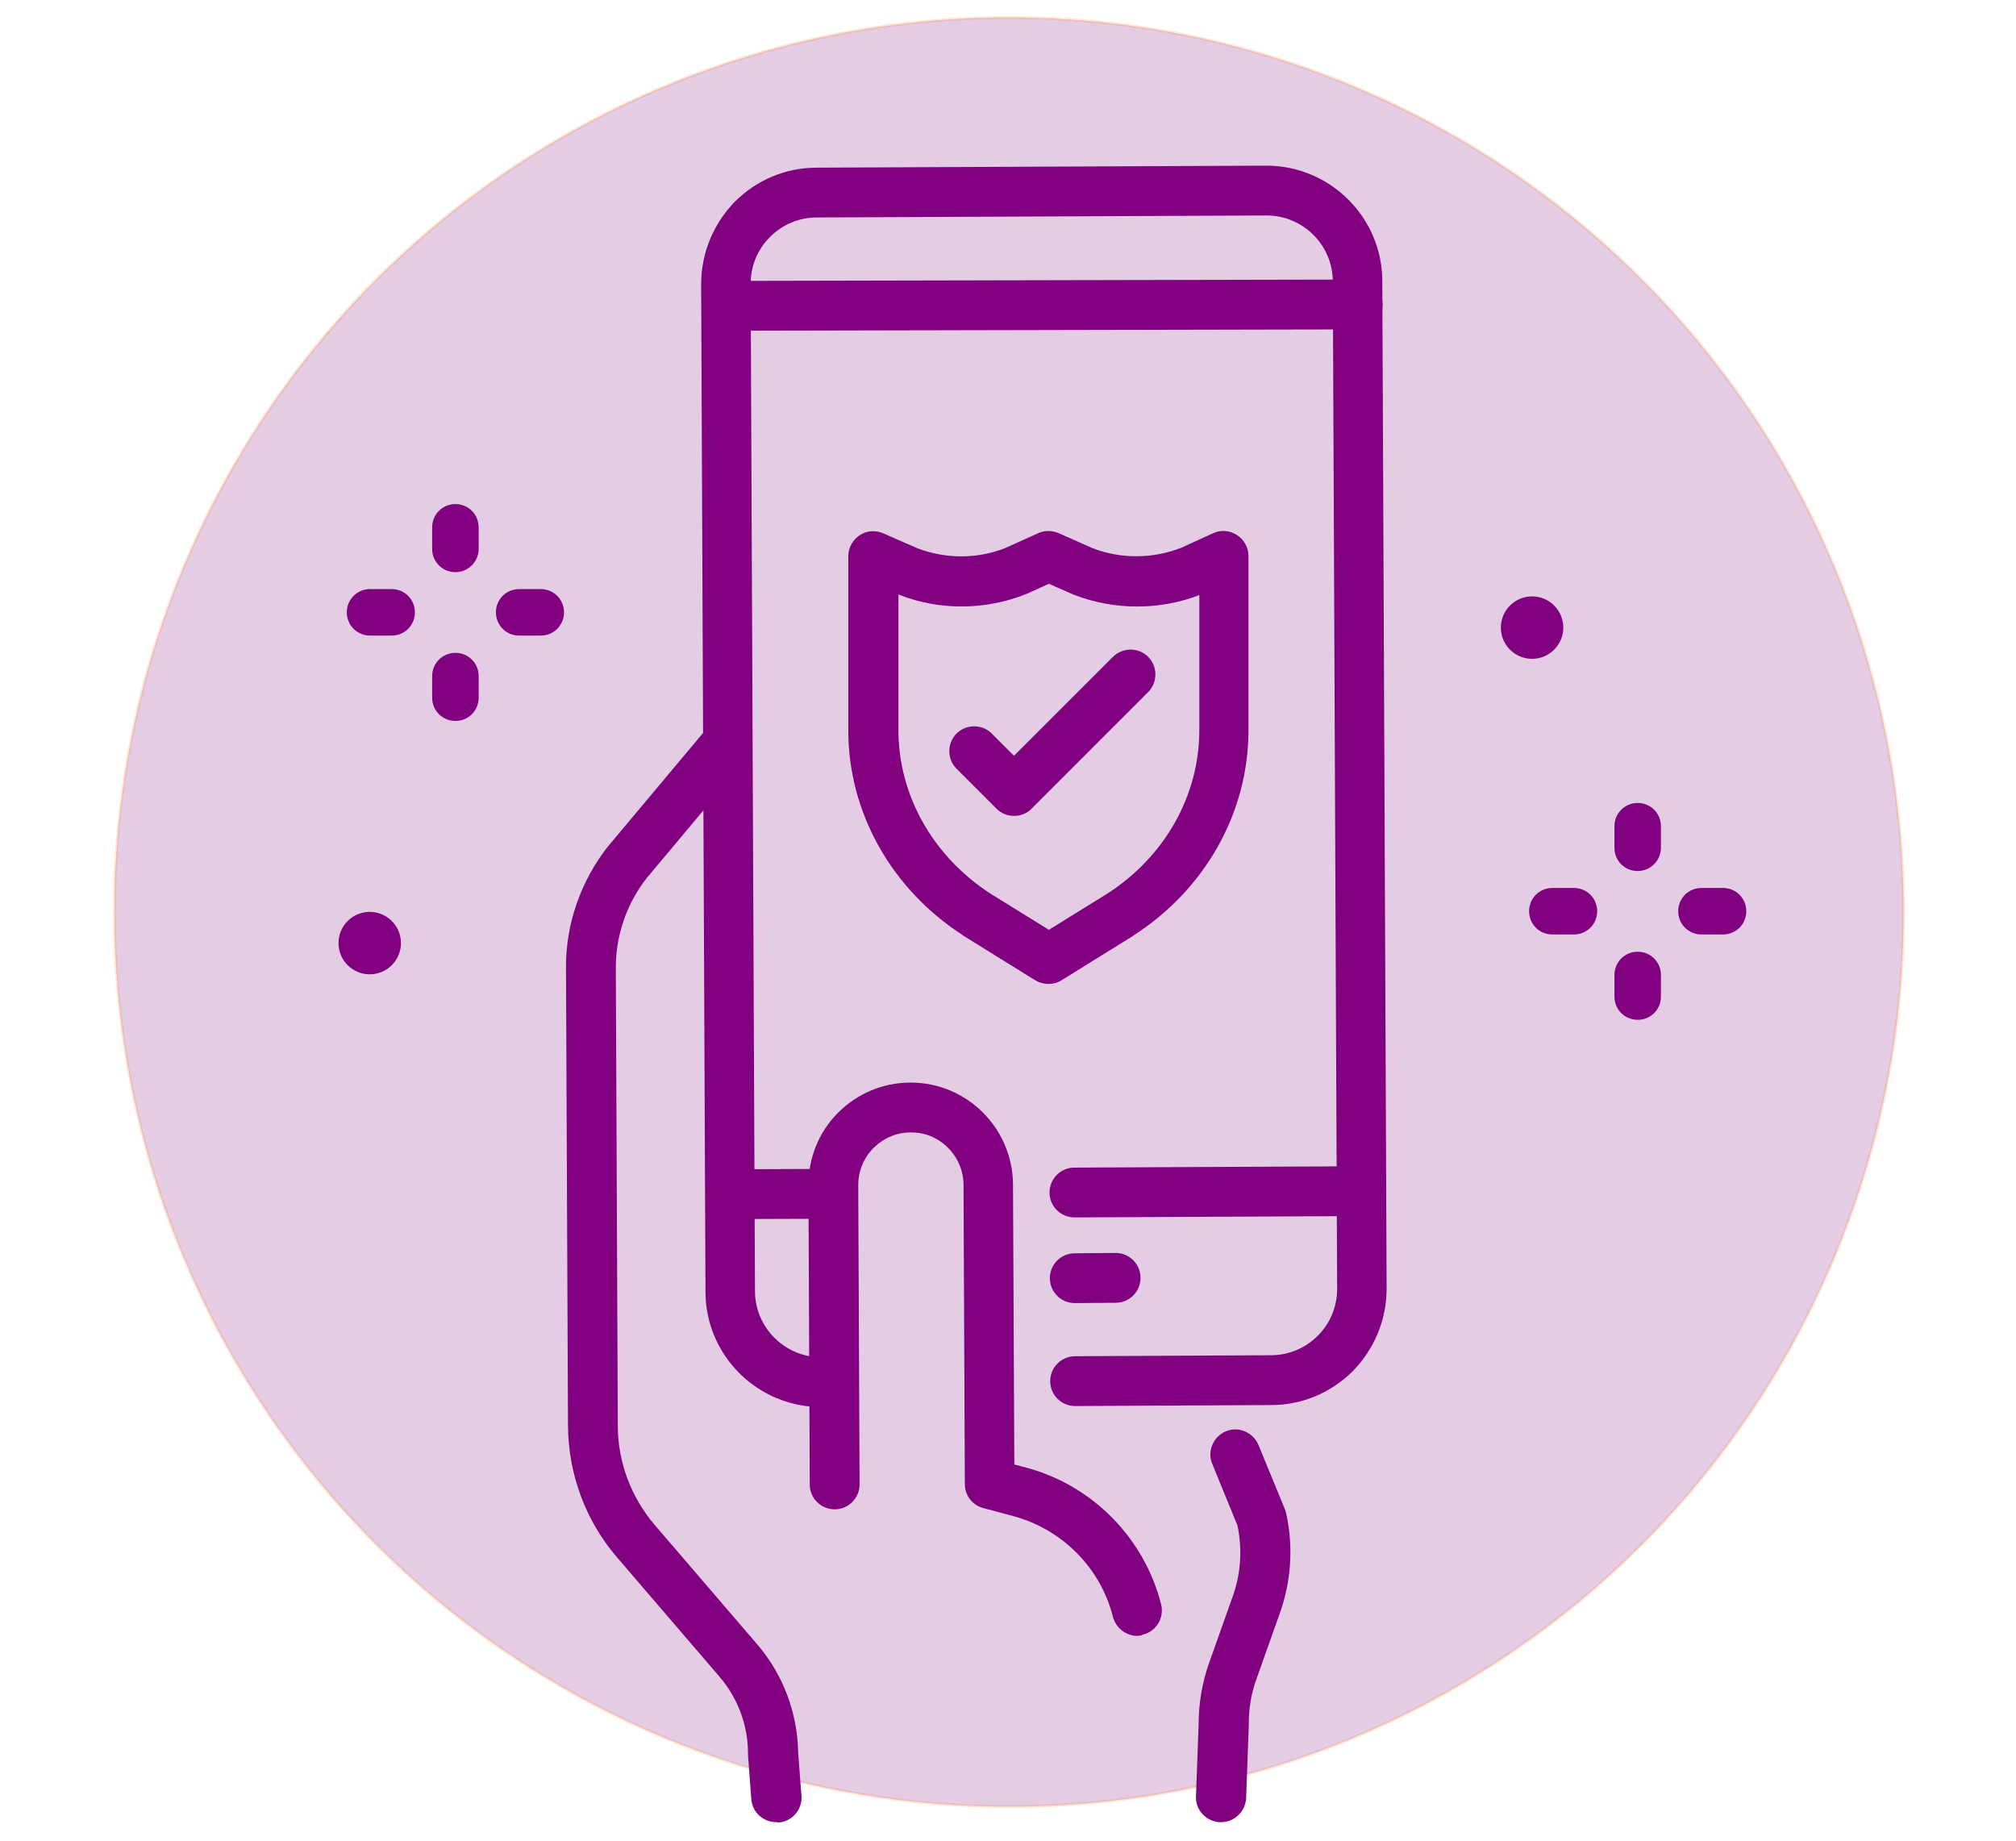 <?xml version="1.0" encoding="UTF-8" standalone="no"?>
<svg
   xmlns:dc="http://purl.org/dc/elements/1.1/"
   xmlns:cc="http://creativecommons.org/ns#"
   xmlns:rdf="http://www.w3.org/1999/02/22-rdf-syntax-ns#"
   xmlns:svg="http://www.w3.org/2000/svg"
   xmlns="http://www.w3.org/2000/svg"
   xmlns:sodipodi="http://sodipodi.sourceforge.net/DTD/sodipodi-0.dtd"
   xmlns:inkscape="http://www.inkscape.org/namespaces/inkscape"
   version="1.1"
   id="Layer_1"
   x="0px"
   y="0px"
   viewBox="0 0 491.1 448.5"
   style="enable-background:new 0 0 491.1 448.5;"
   xml:space="preserve"
   sodipodi:docname="opcB.svg"
   inkscape:version="1.0.2-2 (e86c870879, 2021-01-15)"><defs
   id="defs27" /><sodipodi:namedview
   pagecolor="#ffffff"
   bordercolor="#666666"
   borderopacity="1"
   objecttolerance="10"
   gridtolerance="10"
   guidetolerance="10"
   inkscape:pageopacity="0"
   inkscape:pageshadow="2"
   inkscape:window-width="1632"
   inkscape:window-height="799"
   id="namedview25"
   showgrid="false"
   inkscape:zoom="0.49609811"
   inkscape:cx="160.12821"
   inkscape:cy="28.848395"
   inkscape:window-x="62"
   inkscape:window-y="0"
   inkscape:window-maximized="0"
   inkscape:current-layer="Layer_1" />
<style
   type="text/css"
   id="style2">
	.st0{fill:#474747;}
</style>



<circle
   style="opacity:0.2;fill:#800080;stroke:#fe791d;stroke-width:0.688;stop-color:#000000"
   id="path879"
   cx="245.793"
   cy="222.182"
   r="217.91" /><g
   id="g912"
   transform="matrix(0.809,0,0,0.809,82.461,40.355)"><g
     id="g14"
     style="fill:#800080"><path
       class="st0"
       d="m 145.4,373.8 c -9.3,0 -18,-3.6 -24.6,-10.1 -6.6,-6.6 -10.3,-15.3 -10.3,-24.7 L 109.2,35.7 c 0,-9.3 3.6,-18.1 10.1,-24.8 C 125.9,4.3 134.6,0.6 144,0.6 L 279.2,0 c 0.1,0 0.1,0 0.2,0 19.2,0 34.9,15.6 34.9,34.8 l 1.3,303.3 c 0,9.3 -3.6,18.1 -10.1,24.8 -6.6,6.6 -15.3,10.3 -24.7,10.3 l -59,0.3 c 0,0 0,0 0,0 -4.1,0 -7.5,-3.3 -7.5,-7.5 0,-4.1 3.3,-7.5 7.5,-7.5 l 59,-0.3 c 5.3,0 10.3,-2.1 14.1,-5.9 3.8,-3.8 5.8,-8.8 5.8,-14.1 L 299.4,34.9 c 0,-11 -9,-19.9 -19.9,-19.9 0,0 -0.1,0 -0.1,0 L 144,15.6 c -5.3,0 -10.3,2.1 -14.1,5.9 -3.8,3.8 -5.8,8.8 -5.8,14.1 l 1.3,303.3 c 0,5.3 2.1,10.3 5.9,14.1 3.8,3.7 8.7,5.8 14,5.8 0,0 0.1,0 0.1,0 4.1,0 7.5,3.3 7.5,7.5 0,4.1 -3.3,7.5 -7.5,7.5 0.1,0 0,0 0,0 z"
       id="path4"
       style="fill:#800080" /><path
       class="st0"
       d="m 221.6,316.7 c -4.1,0 -7.5,-3.3 -7.5,-7.5 0,-4.1 3.3,-7.5 7.5,-7.5 l 85.4,-0.4 c 0,0 0,0 0,0 4.1,0 7.5,3.3 7.5,7.5 0,4.1 -3.3,7.5 -7.5,7.5 l -85.4,0.4 c 0,0 0,0 0,0 z"
       id="path6"
       style="fill:#800080" /><path
       class="st0"
       d="m 117.1,49.7 c -4.1,0 -7.5,-3.3 -7.5,-7.5 0,-4.1 3.3,-7.5 7.5,-7.5 l 189.8,-0.4 c 0,0 0,0 0,0 4.1,0 7.5,3.3 7.5,7.5 0,4.1 -3.3,7.5 -7.5,7.5 l -189.8,0.4 c 0,0 0,0 0,0 z"
       id="path8"
       style="fill:#800080" /><path
       class="st0"
       d="m 118,317.2 c -4.1,0 -7.5,-3.3 -7.5,-7.5 0,-4.1 3.3,-7.5 7.5,-7.5 l 28.4,-0.1 c 0,0 0,0 0,0 4.1,0 7.5,3.3 7.5,7.5 0,4.1 -3.3,7.5 -7.5,7.5 l -28.4,0.1 c 0,0 0,0 0,0 z"
       id="path10"
       style="fill:#800080" /><path
       class="st0"
       d="m 221.7,342.5 c -4.1,0 -7.5,-3.3 -7.5,-7.5 0,-4.1 3.3,-7.5 7.5,-7.5 l 12.3,-0.1 c 0,0 0,0 0,0 4.1,0 7.5,3.3 7.5,7.5 0,4.1 -3.3,7.5 -7.5,7.5 l -12.3,0.1 c 0,0 0,0 0,0 z"
       id="path12"
       style="fill:#800080" /></g><path
     class="st0"
     d="m 240.5,442.7 c -3.3,0 -6.4,-2.3 -7.3,-5.7 -3.7,-14.7 -15.2,-26.3 -29.8,-30.3 l -9.3,-2.5 c -3.3,-0.9 -5.5,-3.8 -5.5,-7.2 l -0.4,-90.1 c 0,-4.2 -1.7,-8.2 -4.7,-11.2 -3,-3 -6.9,-4.6 -11.1,-4.6 0,0 0,0 -0.1,0 -4.2,0 -8.2,1.7 -11.2,4.7 -3,3 -4.6,7 -4.6,11.2 l 0.4,90.1 c 0,4.1 -3.3,7.5 -7.5,7.5 0,0 0,0 0,0 -4.1,0 -7.5,-3.3 -7.5,-7.5 L 141.5,307 c 0,-8.2 3.1,-16 8.9,-21.8 5.8,-5.8 13.5,-9.1 21.8,-9.1 0,0 0.1,0 0.1,0 16.9,0 30.7,13.7 30.8,30.7 l 0.4,84.3 3.8,1 c 19.8,5.4 35.3,21.1 40.4,41.1 1,4 -1.4,8.1 -5.4,9.1 -0.6,0.3 -1.2,0.4 -1.8,0.4 z"
     id="path16"
     style="fill:#800080" /><path
     class="st0"
     d="m 131.8,498.8 c -3.9,0 -7.2,-3 -7.5,-6.9 l -1,-13.4 c 0,-0.2 0,-0.4 0,-0.5 0,-8.4 -3.1,-16.6 -8.5,-22.9 l -30.9,-36 C 74.4,408.1 69.2,394 69.1,379.4 L 68.5,241.5 c -0.1,-13.2 4.5,-26.2 12.7,-36.6 0,0 0.1,-0.1 0.1,-0.1 l 29.5,-35.2 c 2.7,-3.2 7.4,-3.6 10.6,-0.9 3.2,2.7 3.6,7.4 0.9,10.6 l -29.4,35.1 c -6.1,7.7 -9.4,17.3 -9.4,27.1 l 0.6,137.9 c 0,11 4,21.6 11.2,30 l 30.9,36 c 7.7,9 12,20.5 12.2,32.4 l 1,13.1 c 0.3,4.1 -2.8,7.7 -6.9,8 -0.3,-0.1 -0.5,-0.1 -0.7,-0.1 z"
     id="path18"
     style="fill:#800080" /><path
     class="st0"
     d="m 265.7,498.8 c -0.1,0 -0.2,0 -0.3,0 -4.1,-0.2 -7.4,-3.6 -7.2,-7.8 l 0.8,-21.8 c 0,-6.3 1.1,-12.6 3.2,-18.5 l 7,-19.7 c 2.5,-6.9 3,-14.3 1.5,-21.5 l -7.6,-18.6 c -1.6,-3.8 0.3,-8.2 4.1,-9.8 3.8,-1.6 8.2,0.3 9.8,4.1 l 7.9,19.2 c 0.2,0.4 0.3,0.8 0.4,1.2 2.3,10.1 1.6,20.6 -1.9,30.4 l -7,19.7 c -1.6,4.4 -2.3,8.9 -2.3,13.6 0,0.1 0,0.2 0,0.3 l -0.8,21.9 c -0.2,4.1 -3.5,7.3 -7.6,7.3 z"
     id="path20"
     style="fill:#800080" /><g
     id="g30"
     style="fill:#800080"><path
       class="st0"
       d="m 391.2,212.4 c -3.9,0 -7,-3.1 -7,-7 v -6.5 c 0,-3.9 3.1,-7 7,-7 3.9,0 7,3.1 7,7 v 6.5 c 0,3.8 -3.1,7 -7,7 z"
       id="path22"
       style="fill:#800080" /><path
       class="st0"
       d="m 391.2,257.2 c -3.9,0 -7,-3.1 -7,-7 v -6.5 c 0,-3.9 3.1,-7 7,-7 3.9,0 7,3.1 7,7 v 6.5 c 0,3.9 -3.1,7 -7,7 z"
       id="path24"
       style="fill:#800080" /><path
       class="st0"
       d="m 372,231.5 h -6.5 c -3.9,0 -7,-3.1 -7,-7 0,-3.9 3.1,-7 7,-7 h 6.5 c 3.9,0 7,3.1 7,7 0,3.9 -3.1,7 -7,7 z"
       id="path26"
       style="fill:#800080" /><path
       class="st0"
       d="m 416.9,231.5 h -6.5 c -3.9,0 -7,-3.1 -7,-7 0,-3.9 3.1,-7 7,-7 h 6.5 c 3.9,0 7,3.1 7,7 0,3.9 -3.1,7 -7,7 z"
       id="path28"
       style="fill:#800080" /></g><g
     id="g40"
     style="fill:#800080"><path
       class="st0"
       d="m 35.2,122.4 c -3.9,0 -7,-3.1 -7,-7 v -6.5 c 0,-3.9 3.1,-7 7,-7 3.9,0 7,3.1 7,7 v 6.5 c 0,3.8 -3.1,7 -7,7 z"
       id="path32"
       style="fill:#800080" /><path
       class="st0"
       d="m 35.2,167.2 c -3.9,0 -7,-3.1 -7,-7 v -6.5 c 0,-3.9 3.1,-7 7,-7 3.9,0 7,3.1 7,7 v 6.5 c 0,3.9 -3.1,7 -7,7 z"
       id="path34"
       style="fill:#800080" /><path
       class="st0"
       d="M 16,141.5 H 9.5 c -3.9,0 -7,-3.1 -7,-7 0,-3.9 3.1,-7 7,-7 H 16 c 3.9,0 7,3.1 7,7 0,3.9 -3.1,7 -7,7 z"
       id="path36"
       style="fill:#800080" /><path
       class="st0"
       d="m 60.9,141.5 h -6.5 c -3.9,0 -7,-3.1 -7,-7 0,-3.9 3.1,-7 7,-7 h 6.5 c 3.9,0 7,3.1 7,7 0,3.9 -3.1,7 -7,7 z"
       id="path38"
       style="fill:#800080" /></g><circle
     class="st0"
     cx="359.4"
     cy="139.1"
     r="9.4"
     id="circle42"
     style="fill:#800080" /><circle
     class="st0"
     cx="9.4"
     cy="234.1"
     r="9.4"
     id="circle44"
     style="fill:#800080" /><path
     class="st0"
     d="m 213.8,246.4 c -1.4,0 -2.8,-0.4 -4,-1.1 l -21.6,-13.4 c 0,0 -0.1,0 -0.1,-0.1 -21.7,-14 -34.6,-37.1 -34.6,-61.8 v -52.4 c 0,-2.5 1.3,-4.9 3.4,-6.3 2.1,-1.4 4.8,-1.6 7.1,-0.6 l 10.3,4.5 c 8.6,3.3 18.3,3.3 26.8,-0.2 l 9.5,-4.3 c 1.9,-0.9 4.2,-0.9 6.1,-0.1 l 10.4,4.6 c 8.6,3.3 18.3,3.2 26.8,-0.2 l 9.4,-4.3 c 2.3,-1.1 5,-0.9 7.2,0.5 2.2,1.4 3.5,3.8 3.5,6.3 V 170 c 0,24.7 -12.9,47.8 -34.6,61.8 0,0 -0.1,0 -0.1,0.1 l -21.6,13.4 c -1.1,0.7 -2.5,1.1 -3.9,1.1 z m -17.5,-27.2 17.6,10.9 17.6,-10.9 C 248.9,208 259.2,189.6 259.2,170 v -40.7 c -11.9,4.6 -25.5,4.6 -37.5,0 -0.1,0 -0.2,-0.1 -0.3,-0.1 l -7.5,-3.3 -6.6,3 c -0.1,0 -0.2,0.1 -0.3,0.1 -12.1,4.9 -26.1,5 -38.2,0.2 -0.1,0 -0.2,-0.1 -0.2,-0.1 V 170 c 0,19.5 10.3,37.9 27.7,49.2 z m 39.1,6.3 z"
     id="path46"
     style="fill:#800080" /><path
     class="st0"
     d="m 203.4,195.8 c -1.9,0 -3.8,-0.7 -5.3,-2.2 l -12,-12 c -2.9,-2.9 -2.9,-7.7 0,-10.6 2.9,-2.9 7.7,-2.9 10.6,0 l 6.7,6.7 29.8,-29.8 c 2.9,-2.9 7.7,-2.9 10.6,0 2.9,2.9 2.9,7.7 0,10.6 l -35.1,35.1 c -1.4,1.5 -3.4,2.2 -5.3,2.2 z"
     id="path48"
     style="fill:#800080" /></g></svg>
